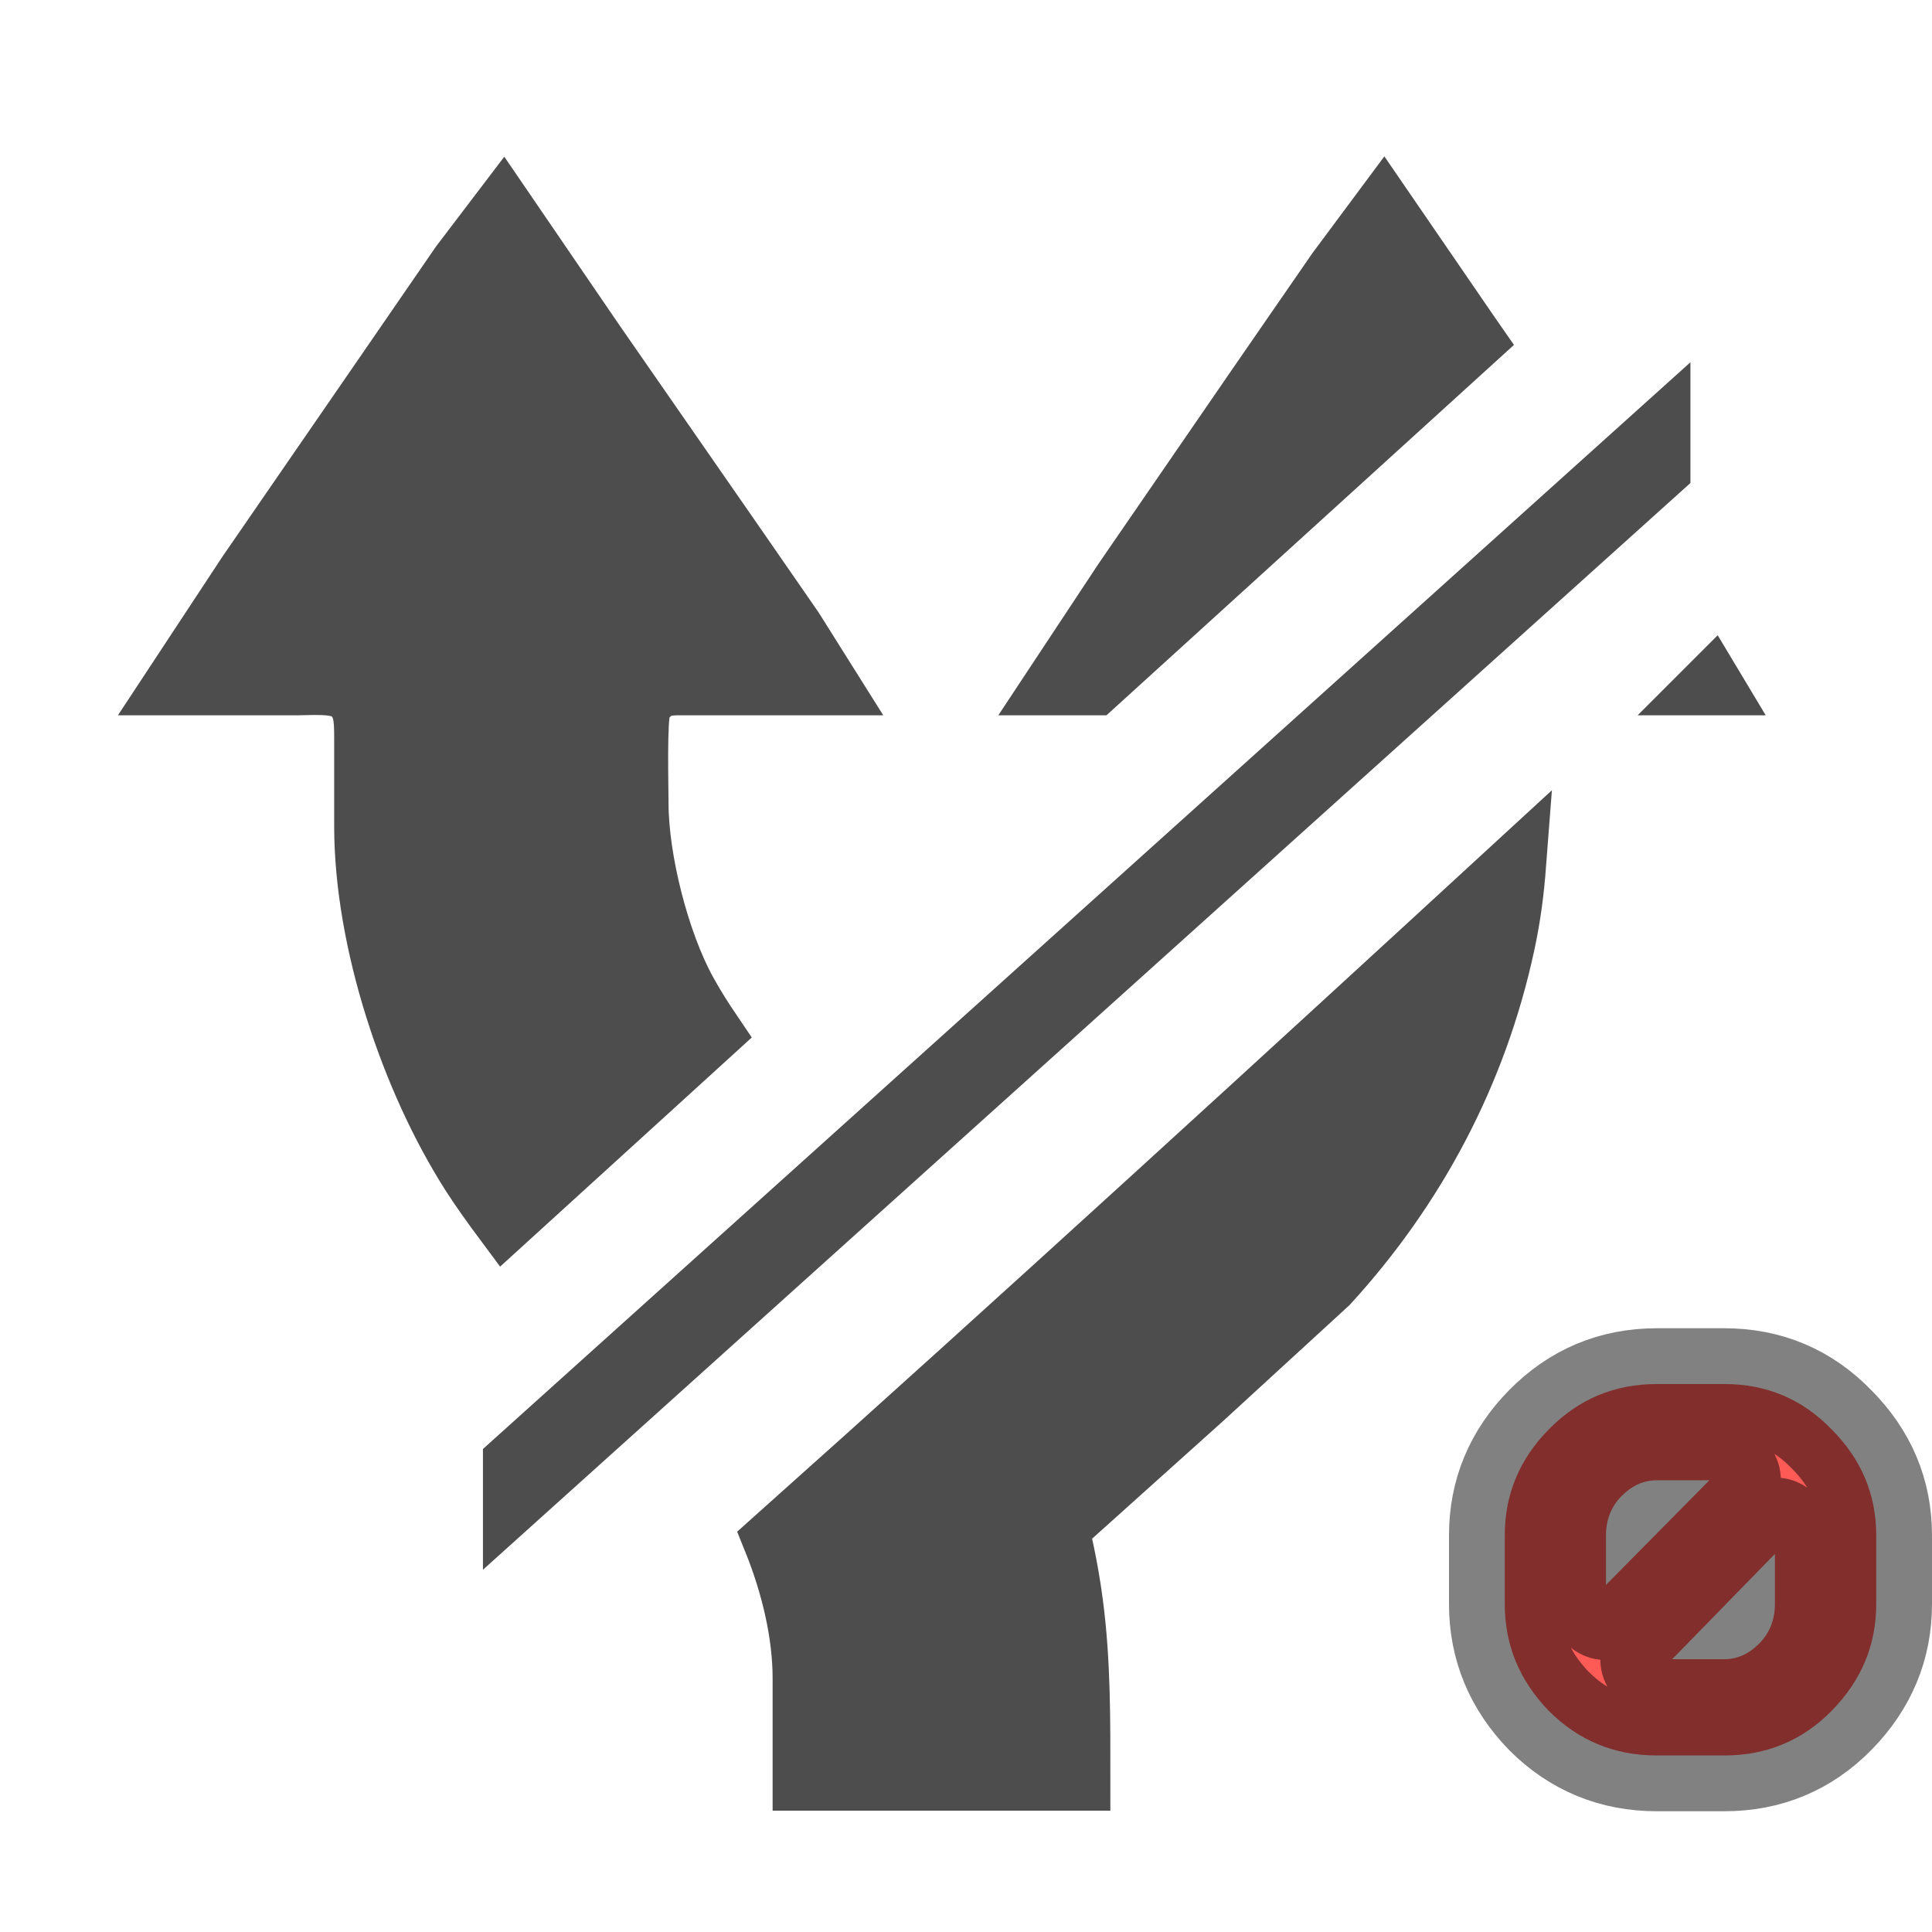 <?xml version="1.0" encoding="UTF-8" standalone="no"?>
<!-- Created with Inkscape (http://www.inkscape.org/) -->

<svg
   width="16"
   height="16"
   viewBox="0 0 16 16"
   version="1.1"
   id="svg298"
   xmlns:xlink="http://www.w3.org/1999/xlink"
   xmlns="http://www.w3.org/2000/svg"
   xmlns:svg="http://www.w3.org/2000/svg">
  <defs
     id="defs295">
    <linearGradient
       id="linearGradient1108">
      <stop
         style="stop-color:#000000;stop-opacity:1;"
         offset="0"
         id="stop1106" />
    </linearGradient>
    <linearGradient
       id="linearGradient2552">
      <stop
         style="stop-color:#000000;stop-opacity:1;"
         offset="0"
         id="stop2550" />
    </linearGradient>
    <linearGradient
       id="linearGradient2546">
      <stop
         style="stop-color:#000000;stop-opacity:1;"
         offset="0"
         id="stop2544" />
    </linearGradient>
    <linearGradient
       id="linearGradient2349">
      <stop
         style="stop-color:#000000;stop-opacity:0.495;"
         offset="0"
         id="stop2347" />
    </linearGradient>
    <linearGradient
       id="linearGradient2135">
      <stop
         style="stop-color:#000000;stop-opacity:1;"
         offset="0"
         id="stop2133" />
    </linearGradient>
    <linearGradient
       id="linearGradient2129">
      <stop
         style="stop-color:#000000;stop-opacity:1;"
         offset="0"
         id="stop2127" />
    </linearGradient>
    <linearGradient
       id="linearGradient2121">
      <stop
         style="stop-color:#000000;stop-opacity:1;"
         offset="0"
         id="stop2119" />
    </linearGradient>
    <linearGradient
       id="linearGradient2113">
      <stop
         style="stop-color:#ffffff;stop-opacity:1;"
         offset="0"
         id="stop2111" />
    </linearGradient>
    <linearGradient
       id="linearGradient1127">
      <stop
         style="stop-color:#000000;stop-opacity:1;"
         offset="0"
         id="stop1125" />
    </linearGradient>
    <linearGradient
       id="bordernum">
      <stop
         style="stop-color:#000000;stop-opacity:0.49;"
         offset="0"
         id="stop92534" />
    </linearGradient>
    <linearGradient
       id="linearGradient92410">
      <stop
         style="stop-color:#d18e58;stop-opacity:1;"
         offset="0"
         id="stop92408" />
    </linearGradient>
    <linearGradient
       id="linearGradient92404">
      <stop
         style="stop-color:#000000;stop-opacity:1;"
         offset="0"
         id="stop92402" />
    </linearGradient>
    <linearGradient
       id="linearGradient91228">
      <stop
         style="stop-color:#bebebe;stop-opacity:1;"
         offset="0"
         id="stop91226" />
    </linearGradient>
    <linearGradient
       id="linearGradient91147">
      <stop
         style="stop-color:#bebebe;stop-opacity:1;"
         offset="0"
         id="stop91145" />
    </linearGradient>
    <linearGradient
       id="linearGradient91109">
      <stop
         style="stop-color:#bebebe;stop-opacity:1;"
         offset="0"
         id="stop91107" />
    </linearGradient>
    <linearGradient
       id="linearGradient91054">
      <stop
         style="stop-color:#000000;stop-opacity:1;"
         offset="0"
         id="stop91052" />
    </linearGradient>
    <linearGradient
       id="linearGradient8948">
      <stop
         style="stop-color:#000000;stop-opacity:1;"
         offset="0"
         id="stop8946" />
    </linearGradient>
    <linearGradient
       id="linearGradient7961">
      <stop
         style="stop-color:#000000;stop-opacity:1;"
         offset="0"
         id="stop7959" />
    </linearGradient>
    <linearGradient
       id="linearGradient7949">
      <stop
         style="stop-color:#ff5b56;stop-opacity:1;"
         offset="0"
         id="stop7947" />
    </linearGradient>
    <linearGradient
       id="linearGradient6819">
      <stop
         style="stop-color:#000000;stop-opacity:1;"
         offset="0"
         id="stop6817" />
    </linearGradient>
    <linearGradient
       id="linearGradient6813">
      <stop
         style="stop-color:#bebebe;stop-opacity:1;"
         offset="0"
         id="stop6811" />
    </linearGradient>
    <linearGradient
       id="linearGradient5909">
      <stop
         style="stop-color:#d18e58;stop-opacity:1;"
         offset="0"
         id="stop5907" />
    </linearGradient>
    <linearGradient
       id="linearGradient4684">
      <stop
         style="stop-color:#000000;stop-opacity:1;"
         offset="0"
         id="stop4682" />
    </linearGradient>
    <linearGradient
       id="linearGradient2598">
      <stop
         style="stop-color:#ff5b56;stop-opacity:1;"
         offset="0"
         id="stop2596" />
    </linearGradient>
    <linearGradient
       id="linearGradient1117">
      <stop
         style="stop-color:#bebebe;stop-opacity:1;"
         offset="0"
         id="stop1115" />
    </linearGradient>
    <linearGradient
       xlink:href="#linearGradient2349"
       id="linearGradient2548"
       x1="11.5"
       y1="13.5"
       x2="15.5"
       y2="13.5"
       gradientUnits="userSpaceOnUse"
       gradientTransform="translate(20,60)" />
    <linearGradient
       xlink:href="#linearGradient2598"
       id="linearGradient2554"
       x1="11.5"
       y1="13.5"
       x2="15.5"
       y2="13.5"
       gradientUnits="userSpaceOnUse"
       gradientTransform="translate(20,60)" />
    <linearGradient
       xlink:href="#linearGradient2598"
       id="linearGradient12165"
       gradientUnits="userSpaceOnUse"
       x1="11.5"
       y1="13.5"
       x2="15.5"
       y2="13.5"
       gradientTransform="translate(20,60)" />
    <linearGradient
       xlink:href="#linearGradient2349"
       id="linearGradient12167"
       gradientUnits="userSpaceOnUse"
       x1="11.5"
       y1="13.5"
       x2="15.5"
       y2="13.5"
       gradientTransform="translate(20,60)" />
  </defs>
  <g
     id="layer1-1"
     transform="translate(-4.94e-4)">
    <path
       id="Selection-0"
       style="display:none;fill:#4d4d4d;fill-opacity:1;stroke:#4d4d4d;stroke-width:0.5;stroke-dasharray:none;stroke-opacity:1"
       d="M 4.165,1.724 4.929,2.841 6.1,4.529 6.573,5.21 6.863,5.673 H 5.688 c -0.079,0 -0.169,-0.006 -0.24,0.032 -0.064,0.034 -0.115,0.091 -0.141,0.159 -0.035,0.092 -0.02,0.652 -0.02,0.79 C 5.288,7.123 5.461,7.797 5.684,8.206 6.152,9.064 6.615,9.287 7.261,9.927 l 0.444,0.513 c 0.631,0.806 1.045,1.811 1.18,2.833 0.065,0.489 0.061,0.978 0.061,1.471 H 6.649 V 13.899 C 6.648,13.305 6.399,12.619 6.079,12.129 5.71,11.565 5.202,11.217 4.726,10.764 4.442,10.494 4.121,10.066 3.907,9.732 3.4,8.94 3.018,7.796 3.017,6.845 V 6.109 C 3.016,5.958 3.021,5.816 2.882,5.721 2.783,5.654 2.575,5.673 2.456,5.673 H 1.441 l 0.611,-0.926 1.106,-1.607 0.657,-0.953 0.351,-0.463 z m 3.693,8.783 C 8.158,10.075 9.046,9.34 9.423,8.915 9.949,8.32 10.307,7.462 10.308,6.654 V 6.082 C 10.308,5.923 10.307,5.789 10.148,5.705 10.056,5.657 9.806,5.673 9.694,5.673 H 8.733 L 9.309,4.802 10.415,3.195 11.072,2.241 11.457,1.724 l 0.71,1.035 1.339,1.934 0.675,0.981 h -1.202 c -0.31,5.447e-4 -0.399,0.089 -0.401,0.409 -0.003,0.645 0.022,1.096 -0.118,1.743 -0.23,1.062 -0.733,2.011 -1.46,2.805 l -1.039,0.954 -1.167,1.048" />
    <path
       id="path398"
       style="display:inline;fill:#4d4d4d;fill-opacity:1;stroke:#4d4d4d;stroke-width:0.5;stroke-dasharray:none;stroke-opacity:1"
       d="M 4.166,1.725 3.814,2.188 3.158,3.141 2.051,4.748 1.441,5.674 h 1.014 c 0.12,0 0.327,-0.02 0.426,0.047 0.139,0.095 0.136,0.238 0.137,0.389 V 6.844 C 3.019,7.795 3.399,8.941 3.906,9.732 3.984,9.853 4.079,9.986 4.178,10.119 L 5.898,8.553 C 5.827,8.448 5.755,8.337 5.684,8.207 5.46,7.798 5.288,7.123 5.287,6.654 5.287,6.516 5.272,5.955 5.307,5.863 5.332,5.795 5.384,5.739 5.447,5.705 5.519,5.668 5.609,5.674 5.688,5.674 H 6.863 L 6.572,5.211 6.1,4.529 4.928,2.84 Z m 7.291,0 -0.385,0.518 -0.658,0.953 -1.105,1.607 -0.576,0.871 h 0.334 l 3.141,-2.855 -0.041,-0.059 z m 2.719,3.939 c -0.003,0.003 -0.007,0.007 -0.01,0.01 h 0.016 z m -1.621,1.494 c -1.859,1.71 -4.132,3.793 -6.152,5.596 0.15,0.371 0.246,0.775 0.246,1.145 v 0.846 h 2.297 c 0,-0.493 0.004,-0.982 -0.061,-1.471 -0.037,-0.28 -0.096,-0.56 -0.174,-0.834 L 8.795,12.631 9.961,11.584 11,10.631 c 0.727,-0.795 1.231,-1.744 1.461,-2.807 0.053,-0.244 0.078,-0.457 0.094,-0.666 z" />
    <path
       style="color:#000000;fill:#4d4d4d;stroke-width:2;stroke-linecap:square;stroke-linejoin:round;-inkscape-stroke:none;paint-order:stroke fill markers"
       d="M 14,3 4,12 v 1 L 14,4 Z"
       id="path1185" />
  </g>
  <g
     id="path2620"
     transform="translate(0.5,-0.5)"
     style="fill:url(#linearGradient2554);fill-opacity:1;stroke:url(#linearGradient2548);stroke-width:1">
    <path
       style="color:#000000;-inkscape-font-specification:'ProFont for Powerline Bold';fill:url(#linearGradient12165);fill-opacity:1;stroke:url(#linearGradient12167);stroke-width:0.924;stroke-linecap:square;-inkscape-stroke:none;paint-order:markers stroke fill"
       d="m 15.038,13.785 q 0,0.507 -0.369,0.883 -0.364,0.37 -0.889,0.37 h -0.559 q -0.526,0 -0.895,-0.37 -0.364,-0.376 -0.364,-0.883 v -0.57 q 0,-0.507 0.364,-0.877 0.369,-0.376 0.895,-0.376 h 0.559 q 0.526,0 0.889,0.376 0.369,0.37 0.369,0.877 z m -1.348,-1.06 q 0.123,0.034 0.089,0.034 H 13.22 q -0.162,0 -0.291,0.131 -0.129,0.131 -0.129,0.325 v 0.57 q 0,0.011 -0.034,-0.125 z m 0.509,1.06 v -0.57 q 0,-0.063 0.039,0.114 l -0.923,0.946 q -0.123,-0.034 -0.095,-0.034 h 0.559 q 0.162,0 0.291,-0.131 0.129,-0.131 0.129,-0.325 z"
       id="path2769" />
  </g>
</svg>
